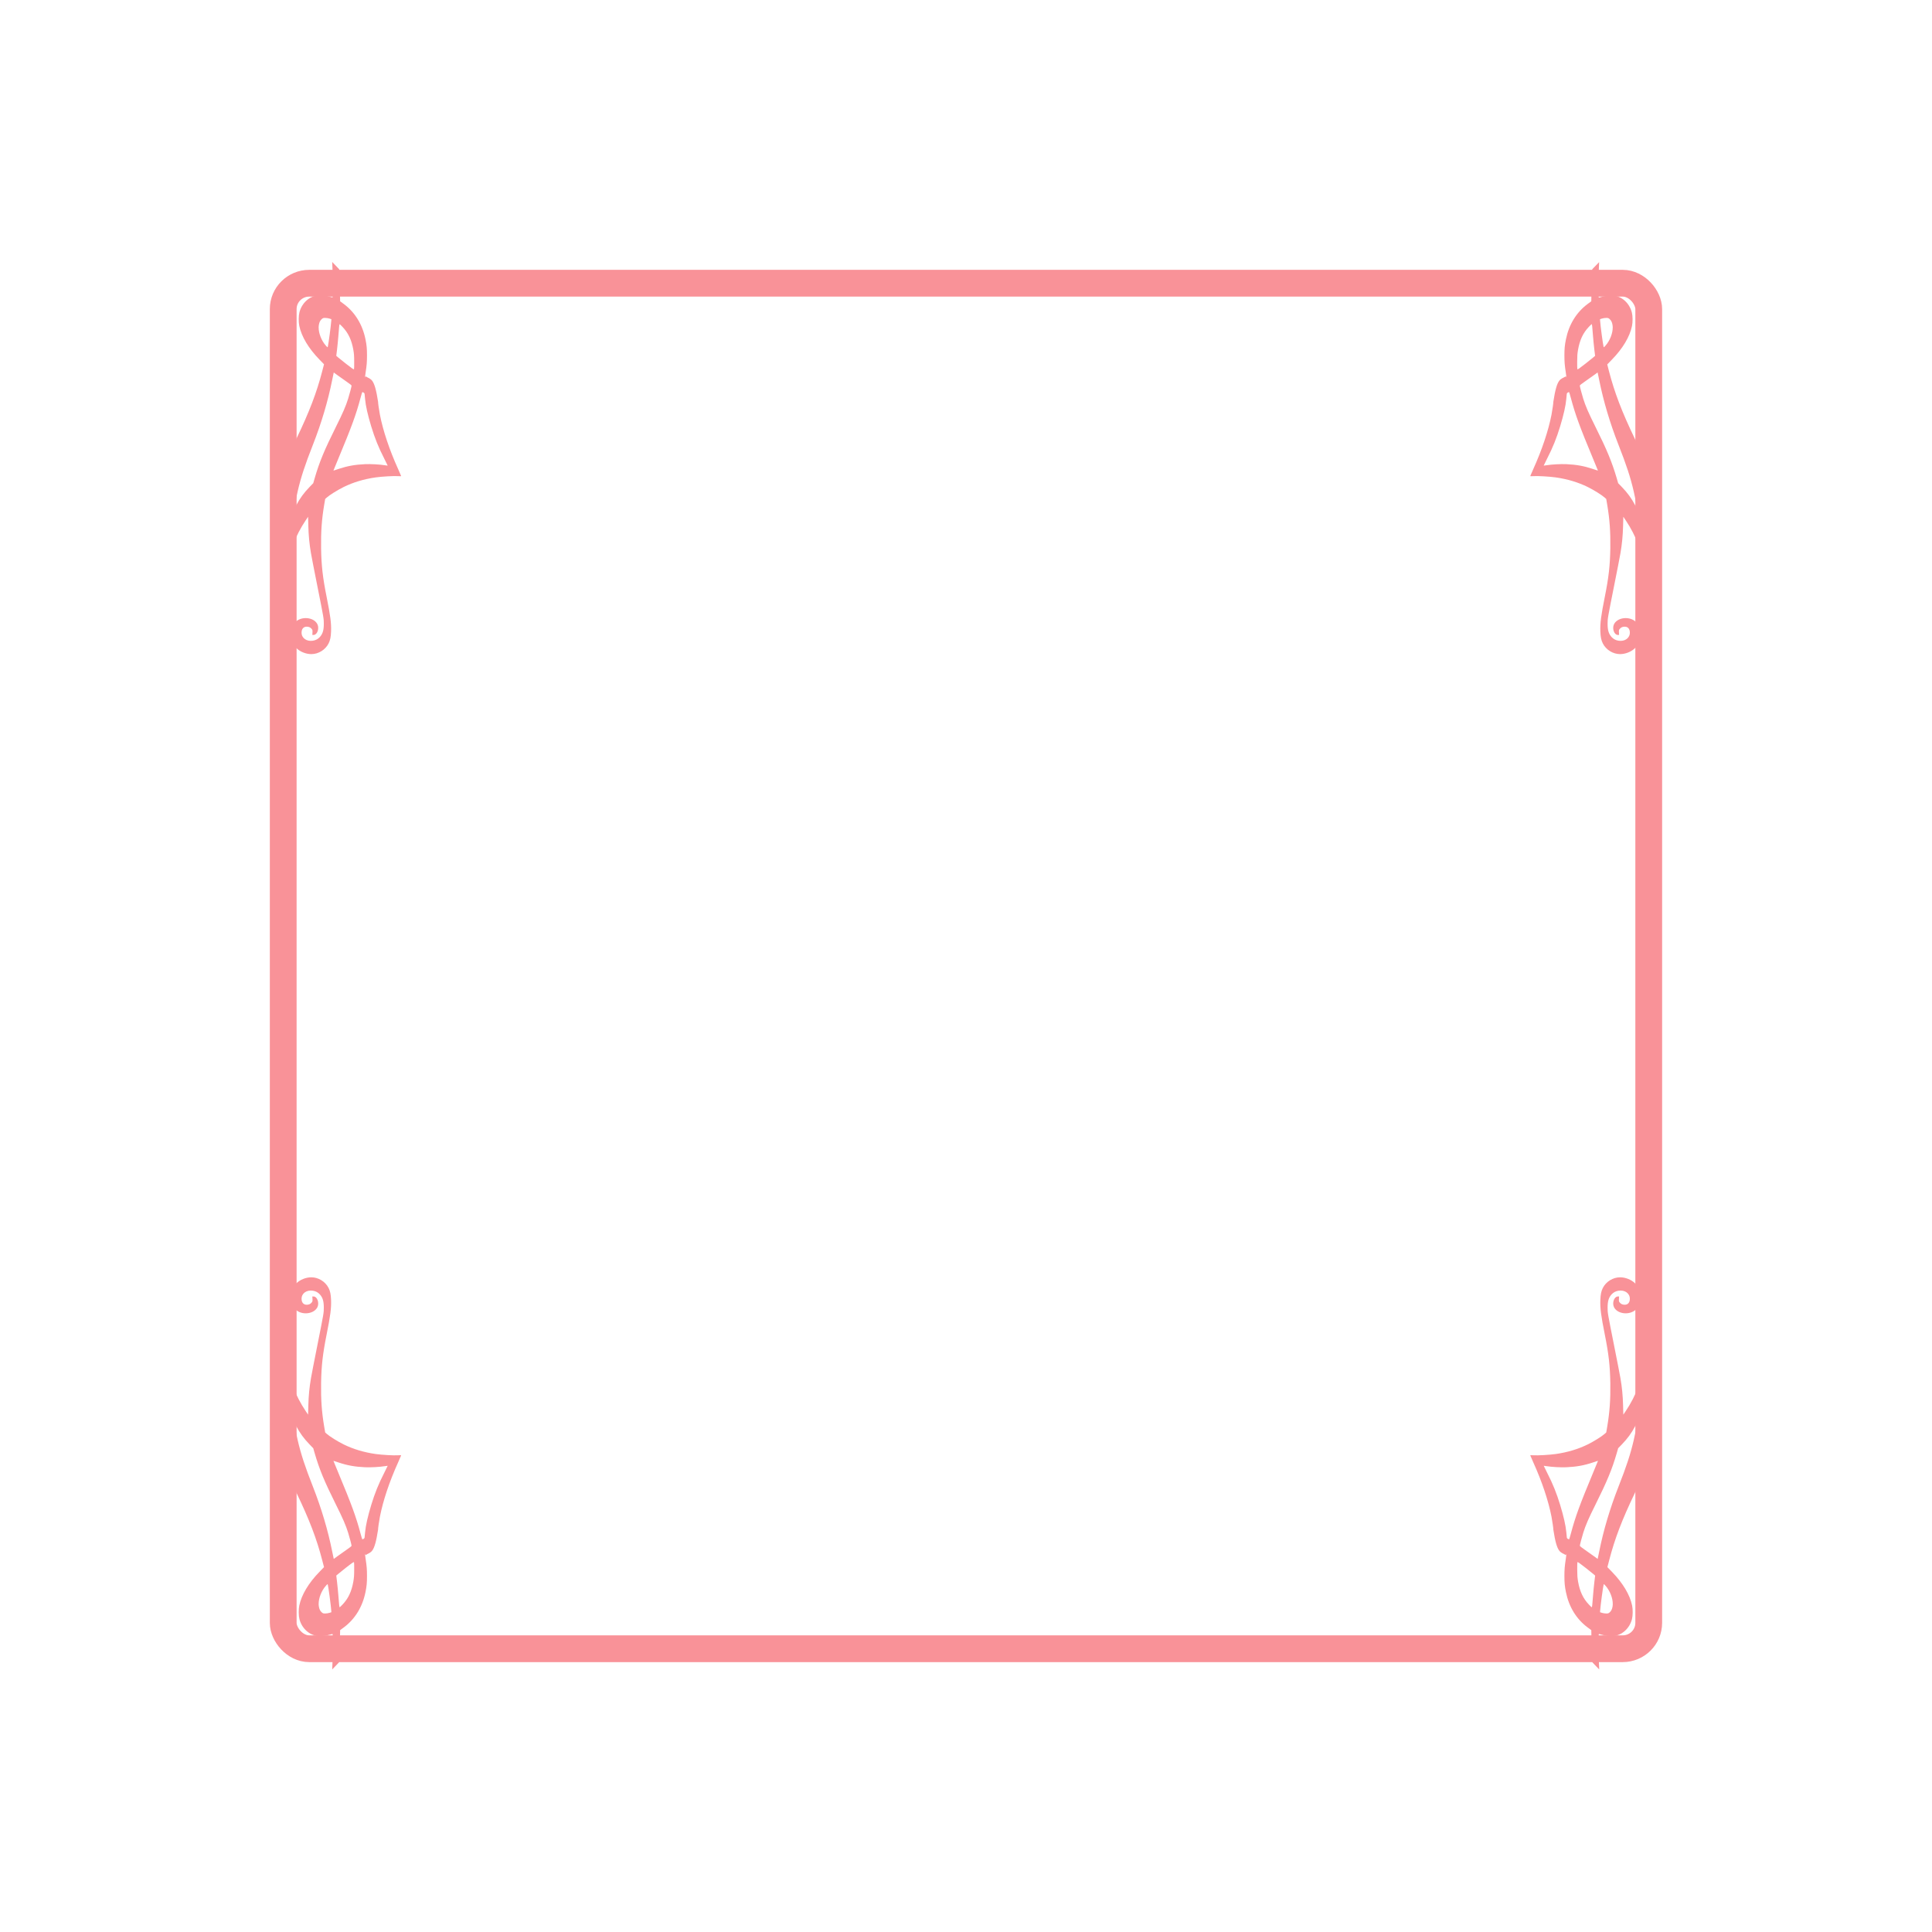 <?xml version="1.0" encoding="UTF-8" standalone="no"?>
<svg
   xmlns:dc="http://purl.org/dc/elements/1.1/"
   xmlns:cc="http://creativecommons.org/ns#"
   xmlns:rdf="http://www.w3.org/1999/02/22-rdf-syntax-ns#"
   xmlns:svg="http://www.w3.org/2000/svg"
   xmlns="http://www.w3.org/2000/svg"
   xmlns:sodipodi="http://sodipodi.sourceforge.net/DTD/sodipodi-0.dtd"
   xmlns:inkscape="http://www.inkscape.org/namespaces/inkscape"
   width="150"
   height="150"
   viewBox="0 0 39.688 39.688"
   version="1.1"
   id="svg4950"
   inkscape:version="1.0.1 (3bc2e813f5, 2020-09-07)"
   sodipodi:docname="border_nouveau_4.svg">
  <defs
     id="defs4944" />
  <sodipodi:namedview
     id="base"
     pagecolor="#ffffff"
     bordercolor="#666666"
     borderopacity="1.0"
     inkscape:pageopacity="0.0"
     inkscape:pageshadow="2"
     inkscape:zoom="3.9078446"
     inkscape:cx="105.96695"
     inkscape:cy="84.839115"
     inkscape:document-units="mm"
     inkscape:current-layer="layer1"
     inkscape:document-rotation="0"
     showgrid="false"
     inkscape:snap-global="false"
     units="px"
     inkscape:window-width="1302"
     inkscape:window-height="1048"
     inkscape:window-x="609"
     inkscape:window-y="0"
     inkscape:window-maximized="0" />
  <g
     inkscape:label="Layer 1"
     inkscape:groupmode="layer"
     id="layer1">
    <rect
       style="fill:none;fill-opacity:1;stroke:#f99298;stroke-width:0.55;stroke-linecap:square;stroke-miterlimit:4;stroke-dasharray:none;stroke-opacity:1;paint-order:stroke markers fill"
       id="rect1877-6"
       width="28.051"
       height="28.051"
       x="5.818"
       y="5.818"
       ry="0.531"
       rx="0.535" />
    <path
       id="path3282"
       style="fill:#f99298;fill-opacity:1;stroke-width:0.007"
       d="m 32.709,5.53 -0.007,0.108 c -8.12e-4,0.012 -0.005,0.141 -0.008,0.286 l -0.005,0.265 -0.076,0.056 c -0.23,0.171 -0.384,0.423 -0.445,0.726 -0.025,0.123 -0.031,0.193 -0.031,0.33 7.2e-5,0.132 0.005,0.2 0.028,0.349 0.008,0.055 0.014,0.102 0.011,0.104 -0.002,0.002 -0.006,-0.009 -0.008,-0.024 -0.116,0.072 -0.182,0.023 -0.259,0.526 0.004,0.004 -0.019,0.168 -0.037,0.262 -0.065,0.332 -0.196,0.724 -0.375,1.119 -0.031,0.068 -0.057,0.129 -0.059,0.136 -0.004,0.012 0.001,0.012 0.064,0.008 0.087,-0.006 0.328,0.008 0.457,0.026 0.243,0.035 0.459,0.1 0.657,0.197 0.122,0.06 0.289,0.164 0.349,0.218 l 0.031,0.028 0.021,0.123 c 0.05,0.299 0.068,0.553 0.063,0.891 -0.006,0.354 -0.033,0.596 -0.113,0.995 -0.078,0.39 -0.098,0.542 -0.092,0.711 0.004,0.114 0.018,0.182 0.05,0.246 0.067,0.133 0.209,0.221 0.356,0.221 0.112,-4.9e-5 0.232,-0.049 0.309,-0.125 0.162,-0.162 0.155,-0.444 -0.014,-0.561 -0.141,-0.097 -0.361,-0.057 -0.422,0.076 -0.04,0.087 0.006,0.214 0.078,0.216 l 0.028,4.06e-4 -0.003,-0.051 c -0.002,-0.047 -0.001,-0.053 0.018,-0.075 0.025,-0.03 0.057,-0.044 0.101,-0.044 0.065,0 0.105,0.046 0.105,0.122 5.28e-4,0.113 -0.104,0.187 -0.234,0.166 -0.056,-0.009 -0.103,-0.034 -0.14,-0.074 -0.06,-0.065 -0.083,-0.141 -0.083,-0.272 -1.3e-4,-0.11 -7.5e-5,-0.11 0.132,-0.773 0.063,-0.316 0.123,-0.621 0.132,-0.679 0.032,-0.185 0.049,-0.362 0.054,-0.56 l 0.005,-0.188 0.051,0.076 c 0.205,0.303 0.358,0.696 0.425,1.089 0.01,0.059 0.021,0.142 0.023,0.184 0.003,0.042 0.007,0.078 0.01,0.08 0.006,0.004 0.093,-0.227 0.127,-0.339 0.052,-0.17 0.086,-0.333 0.109,-0.523 0.018,-0.147 0.018,-0.494 -2.8e-4,-0.643 C 34.048,10.211 33.967,9.901 33.832,9.565 33.77,9.41 33.714,9.285 33.583,9.012 33.318,8.462 33.167,8.066 33.052,7.624 L 33.017,7.486 33.112,7.388 C 33.334,7.161 33.48,6.917 33.525,6.697 33.542,6.616 33.541,6.49 33.522,6.418 33.472,6.225 33.315,6.084 33.133,6.07 c -0.063,-0.005 -0.175,0.01 -0.243,0.032 -0.033,0.011 -0.045,0.012 -0.049,0.006 -0.008,-0.011 -7.72e-4,-0.593 0.009,-0.723 z m 0.921,4.912 c -8.7e-5,0.006 -0.017,-0.021 -0.038,-0.06 -0.076,-0.145 -0.159,-0.258 -0.277,-0.38 l -0.074,-0.076 -0.029,-0.101 C 33.112,9.487 33.012,9.245 32.774,8.767 32.633,8.485 32.57,8.34 32.523,8.189 32.494,8.095 32.453,7.94 32.453,7.921 c 0,-0.008 0.04,-0.039 0.107,-0.085 0.059,-0.04 0.14,-0.098 0.182,-0.129 0.042,-0.031 0.077,-0.056 0.077,-0.056 8.12e-4,3.975e-4 0.015,0.067 0.031,0.149 0.088,0.44 0.221,0.887 0.397,1.336 0.163,0.414 0.246,0.667 0.314,0.96 0.03,0.13 0.069,0.323 0.068,0.346 z M 33.129,6.724 c 0.002,0.121 -0.057,0.274 -0.148,0.376 -0.034,0.038 -0.036,0.039 -0.04,0.022 -0.015,-0.06 -0.064,-0.431 -0.071,-0.533 l -0.002,-0.032 0.04,-0.013 c 0.022,-0.007 0.06,-0.013 0.085,-0.013 0.04,-3.975e-4 0.047,0.002 0.071,0.022 0.033,0.029 0.051,0.064 0.061,0.122 0.003,0.016 0.004,0.032 0.005,0.05 z m -0.303,2.943 c -7.72e-4,4.06e-4 -0.049,-0.014 -0.106,-0.034 -0.179,-0.06 -0.338,-0.089 -0.545,-0.098 -0.114,-0.005 -0.298,0.005 -0.403,0.022 -0.033,0.005 -0.06,0.009 -0.061,0.008 -9.75e-4,-4.06e-4 0.032,-0.068 0.073,-0.149 0.116,-0.226 0.191,-0.414 0.265,-0.656 0.071,-0.234 0.114,-0.423 0.126,-0.56 0.003,-0.032 0.006,-0.063 0.007,-0.069 0.001,-0.006 0.003,-0.02 0.003,-0.032 3.98e-4,-0.016 0.006,-0.025 0.02,-0.034 0.011,-0.007 0.023,-0.011 0.026,-0.011 0.004,4.061e-4 0.021,0.055 0.038,0.12 0.091,0.343 0.184,0.596 0.456,1.248 0.056,0.133 0.1,0.242 0.1,0.243 z m -0.059,-2.357 -0.04,0.034 c -0.054,0.046 -0.244,0.196 -0.286,0.224 -0.018,0.013 -0.036,0.021 -0.038,0.018 -0.003,-0.003 -0.005,-0.072 -0.004,-0.154 3.44e-4,-0.122 0.004,-0.166 0.017,-0.243 0.036,-0.206 0.104,-0.35 0.223,-0.475 0.029,-0.031 0.056,-0.056 0.059,-0.056 0.003,0 0.007,0.022 0.01,0.049 v 2.794e-4 c 0.002,0.027 0.01,0.113 0.016,0.191 0.006,0.078 0.018,0.203 0.027,0.277 z"
       sodipodi:nodetypes="cscccscscccssscsssccsscsscssccccsccsssscccsccsscsscccsccscccsccccssccccssssscscccccccccsccccssscccccsssccccccssccscc" />
    <path
       id="path3394"
       style="fill:#f99298;fill-opacity:1;stroke-width:0.007"
       d="m 32.709,34.146 -0.007,-0.108 c -8.12e-4,-0.012 -0.005,-0.141 -0.008,-0.286 l -0.005,-0.265 -0.076,-0.056 c -0.23,-0.171 -0.384,-0.423 -0.445,-0.726 -0.025,-0.123 -0.031,-0.193 -0.031,-0.33 7.2e-5,-0.132 0.005,-0.2 0.028,-0.349 0.008,-0.055 0.014,-0.102 0.011,-0.104 -0.002,-0.002 -0.006,0.009 -0.008,0.024 -0.116,-0.072 -0.182,-0.023 -0.259,-0.526 0.004,-0.004 -0.019,-0.168 -0.037,-0.262 -0.065,-0.332 -0.196,-0.724 -0.375,-1.119 -0.031,-0.068 -0.057,-0.129 -0.059,-0.136 -0.004,-0.012 0.001,-0.012 0.064,-0.008 0.087,0.006 0.328,-0.008 0.457,-0.026 0.243,-0.035 0.459,-0.1 0.657,-0.197 0.122,-0.06 0.289,-0.164 0.349,-0.218 l 0.031,-0.028 0.021,-0.123 c 0.05,-0.299 0.068,-0.553 0.063,-0.891 -0.006,-0.354 -0.033,-0.596 -0.113,-0.995 -0.078,-0.39 -0.098,-0.542 -0.092,-0.711 0.004,-0.114 0.018,-0.182 0.05,-0.246 0.067,-0.133 0.209,-0.221 0.356,-0.221 0.112,4.9e-5 0.232,0.049 0.309,0.125 0.162,0.162 0.155,0.444 -0.014,0.561 -0.141,0.097 -0.361,0.057 -0.422,-0.076 -0.04,-0.087 0.006,-0.214 0.078,-0.216 l 0.028,-4.06e-4 -0.003,0.051 c -0.002,0.047 -0.001,0.053 0.018,0.075 0.025,0.03 0.057,0.044 0.101,0.044 0.065,0 0.105,-0.046 0.105,-0.122 5.28e-4,-0.113 -0.104,-0.187 -0.234,-0.166 -0.056,0.009 -0.103,0.034 -0.14,0.074 -0.06,0.065 -0.083,0.141 -0.083,0.272 -1.3e-4,0.11 -7.5e-5,0.11 0.132,0.773 0.063,0.316 0.123,0.621 0.132,0.679 0.032,0.185 0.049,0.362 0.054,0.56 l 0.005,0.188 0.051,-0.076 c 0.205,-0.303 0.358,-0.696 0.425,-1.089 0.01,-0.059 0.021,-0.142 0.023,-0.184 0.003,-0.042 0.007,-0.078 0.01,-0.08 0.006,-0.004 0.093,0.227 0.127,0.339 0.052,0.17 0.086,0.333 0.109,0.523 0.018,0.147 0.018,0.494 -2.8e-4,0.643 -0.041,0.331 -0.122,0.641 -0.256,0.977 -0.062,0.156 -0.119,0.28 -0.25,0.553 -0.265,0.55 -0.416,0.946 -0.53,1.388 l -0.036,0.138 0.095,0.098 c 0.222,0.228 0.368,0.472 0.413,0.691 0.017,0.081 0.015,0.208 -0.003,0.279 -0.05,0.194 -0.207,0.334 -0.39,0.349 -0.063,0.005 -0.175,-0.01 -0.243,-0.032 -0.033,-0.011 -0.045,-0.012 -0.049,-0.006 -0.008,0.011 -7.72e-4,0.593 0.009,0.723 z m 0.921,-4.912 c -8.7e-5,-0.006 -0.017,0.021 -0.038,0.06 -0.076,0.145 -0.159,0.258 -0.277,0.38 l -0.074,0.076 -0.029,0.101 c -0.098,0.337 -0.199,0.579 -0.437,1.057 -0.141,0.282 -0.204,0.427 -0.251,0.579 -0.029,0.093 -0.07,0.249 -0.07,0.267 0,0.008 0.04,0.039 0.107,0.085 0.059,0.04 0.14,0.098 0.182,0.129 0.042,0.031 0.077,0.056 0.077,0.056 8.12e-4,-3.97e-4 0.015,-0.067 0.031,-0.149 0.088,-0.44 0.221,-0.887 0.397,-1.336 0.163,-0.414 0.246,-0.667 0.314,-0.96 0.03,-0.13 0.069,-0.323 0.068,-0.346 z m -0.5,3.718 c 0.002,-0.121 -0.057,-0.274 -0.148,-0.376 -0.034,-0.038 -0.036,-0.039 -0.04,-0.022 -0.015,0.06 -0.064,0.431 -0.071,0.533 l -0.002,0.032 0.04,0.013 c 0.022,0.007 0.06,0.013 0.085,0.013 0.04,3.98e-4 0.047,-0.002 0.071,-0.022 0.033,-0.029 0.051,-0.064 0.061,-0.122 0.003,-0.016 0.004,-0.032 0.005,-0.05 z m -0.303,-2.943 c -7.72e-4,-4.06e-4 -0.049,0.014 -0.106,0.034 -0.179,0.06 -0.338,0.089 -0.545,0.098 -0.114,0.005 -0.298,-0.005 -0.403,-0.022 -0.033,-0.005 -0.06,-0.009 -0.061,-0.008 -9.75e-4,4.06e-4 0.032,0.068 0.073,0.149 0.116,0.226 0.191,0.414 0.265,0.656 0.071,0.234 0.114,0.423 0.126,0.56 0.003,0.032 0.006,0.063 0.007,0.069 0.001,0.006 0.003,0.02 0.003,0.032 3.98e-4,0.016 0.006,0.025 0.02,0.034 0.011,0.006 0.023,0.011 0.026,0.011 0.004,-4.06e-4 0.021,-0.055 0.038,-0.12 0.091,-0.343 0.184,-0.596 0.456,-1.248 0.056,-0.133 0.1,-0.242 0.1,-0.243 z m -0.059,2.357 -0.04,-0.034 c -0.054,-0.046 -0.244,-0.196 -0.286,-0.224 -0.018,-0.013 -0.036,-0.021 -0.038,-0.018 -0.003,0.003 -0.005,0.072 -0.004,0.154 3.44e-4,0.122 0.004,0.166 0.017,0.243 0.036,0.206 0.104,0.35 0.223,0.475 0.029,0.031 0.056,0.056 0.059,0.056 0.003,0 0.007,-0.022 0.01,-0.049 v -2.79e-4 c 0.002,-0.027 0.01,-0.113 0.016,-0.191 0.006,-0.078 0.018,-0.203 0.027,-0.277 z"
       sodipodi:nodetypes="cscccscscccssscsssccsscsscssccccsccsssscccsccsscsscccsccscccsccccssccccssssscscccccccccsccccssscccccsssccccccssccscc" />
    <path
       id="path3396"
       style="fill:#f99298;fill-opacity:1;stroke-width:0.007"
       d="m 6.967,5.53 0.007,0.108 c 8.12e-4,0.012 0.005,0.141 0.008,0.286 l 0.005,0.265 0.076,0.056 c 0.23,0.171 0.384,0.423 0.445,0.726 0.025,0.123 0.031,0.193 0.031,0.33 -7.2e-5,0.132 -0.005,0.2 -0.028,0.349 -0.008,0.055 -0.014,0.102 -0.011,0.104 0.002,0.002 0.006,-0.009 0.008,-0.024 0.116,0.072 0.182,0.023 0.259,0.526 -0.004,0.004 0.019,0.168 0.037,0.262 0.065,0.332 0.196,0.724 0.375,1.119 0.031,0.068 0.057,0.129 0.059,0.136 0.004,0.012 -0.001,0.012 -0.064,0.008 -0.087,-0.006 -0.328,0.008 -0.457,0.026 -0.243,0.035 -0.459,0.1 -0.657,0.197 -0.122,0.06 -0.289,0.164 -0.349,0.218 l -0.031,0.028 -0.021,0.123 c -0.05,0.299 -0.068,0.553 -0.063,0.891 0.006,0.354 0.033,0.596 0.113,0.995 0.078,0.39 0.098,0.542 0.092,0.711 -0.004,0.114 -0.018,0.182 -0.05,0.246 -0.067,0.133 -0.209,0.221 -0.356,0.221 -0.112,-4.9e-5 -0.232,-0.049 -0.309,-0.125 -0.162,-0.162 -0.155,-0.444 0.014,-0.561 0.141,-0.097 0.361,-0.057 0.422,0.076 0.04,0.087 -0.006,0.214 -0.078,0.216 l -0.028,4.06e-4 0.003,-0.051 c 0.002,-0.047 10e-4,-0.053 -0.018,-0.075 -0.025,-0.03 -0.057,-0.044 -0.101,-0.044 -0.065,0 -0.105,0.046 -0.105,0.122 -5.28e-4,0.113 0.104,0.187 0.234,0.166 0.056,-0.009 0.103,-0.034 0.14,-0.074 0.06,-0.065 0.083,-0.141 0.083,-0.272 1.3e-4,-0.11 7.5e-5,-0.11 -0.132,-0.773 -0.063,-0.316 -0.123,-0.621 -0.132,-0.679 -0.032,-0.185 -0.049,-0.362 -0.054,-0.56 l -0.005,-0.188 -0.051,0.076 c -0.205,0.303 -0.358,0.696 -0.425,1.089 -0.01,0.059 -0.021,0.142 -0.023,0.184 -0.003,0.042 -0.007,0.078 -0.01,0.08 -0.006,0.004 -0.093,-0.227 -0.127,-0.339 -0.052,-0.17 -0.086,-0.333 -0.109,-0.523 -0.018,-0.147 -0.018,-0.494 2.8e-4,-0.643 0.041,-0.331 0.122,-0.641 0.256,-0.977 0.062,-0.156 0.119,-0.28 0.25,-0.553 0.265,-0.55 0.416,-0.946 0.53,-1.388 l 0.036,-0.138 -0.095,-0.098 c -0.222,-0.228 -0.368,-0.472 -0.413,-0.691 -0.017,-0.081 -0.015,-0.208 0.003,-0.279 0.05,-0.194 0.207,-0.334 0.39,-0.349 0.063,-0.005 0.175,0.01 0.243,0.032 0.033,0.011 0.045,0.012 0.049,0.006 0.008,-0.011 7.72e-4,-0.593 -0.009,-0.723 z m -0.921,4.912 c 8.7e-5,0.006 0.017,-0.021 0.038,-0.06 0.076,-0.145 0.159,-0.258 0.277,-0.38 l 0.074,-0.076 0.029,-0.101 c 0.098,-0.337 0.199,-0.579 0.437,-1.057 0.141,-0.282 0.204,-0.427 0.251,-0.579 0.029,-0.093 0.07,-0.249 0.07,-0.267 0,-0.008 -0.04,-0.039 -0.107,-0.085 -0.059,-0.04 -0.14,-0.098 -0.182,-0.129 -0.042,-0.031 -0.077,-0.056 -0.077,-0.056 -8.12e-4,3.975e-4 -0.015,0.067 -0.031,0.149 -0.088,0.44 -0.221,0.887 -0.397,1.336 -0.163,0.414 -0.246,0.667 -0.314,0.96 -0.03,0.13 -0.069,0.323 -0.068,0.346 z m 0.5,-3.718 c -0.002,0.121 0.057,0.274 0.148,0.376 0.034,0.038 0.036,0.039 0.04,0.022 0.015,-0.06 0.064,-0.431 0.071,-0.533 l 0.002,-0.032 -0.04,-0.013 c -0.022,-0.007 -0.06,-0.013 -0.085,-0.013 -0.04,-3.975e-4 -0.047,0.002 -0.071,0.022 -0.033,0.029 -0.051,0.064 -0.061,0.122 -0.003,0.016 -0.004,0.032 -0.005,0.05 z m 0.303,2.943 c 7.72e-4,4.06e-4 0.049,-0.014 0.106,-0.034 0.179,-0.06 0.338,-0.089 0.545,-0.098 0.114,-0.005 0.298,0.005 0.403,0.022 0.033,0.005 0.06,0.009 0.061,0.008 9.75e-4,-4.06e-4 -0.032,-0.068 -0.073,-0.149 -0.116,-0.226 -0.191,-0.414 -0.265,-0.656 -0.071,-0.234 -0.114,-0.423 -0.126,-0.56 -0.003,-0.032 -0.006,-0.063 -0.007,-0.069 -0.001,-0.006 -0.003,-0.02 -0.003,-0.032 -3.98e-4,-0.016 -0.006,-0.025 -0.02,-0.034 -0.011,-0.007 -0.023,-0.011 -0.026,-0.011 -0.004,4.061e-4 -0.021,0.055 -0.038,0.12 -0.091,0.343 -0.184,0.596 -0.456,1.248 -0.056,0.133 -0.1,0.242 -0.1,0.243 z m 0.059,-2.357 0.04,0.034 c 0.054,0.046 0.244,0.196 0.286,0.224 0.018,0.013 0.036,0.021 0.038,0.018 0.003,-0.003 0.005,-0.072 0.004,-0.154 -3.44e-4,-0.122 -0.004,-0.166 -0.017,-0.243 C 7.223,6.984 7.155,6.841 7.036,6.715 7.006,6.684 6.98,6.659 6.977,6.659 c -0.003,0 -0.007,0.022 -0.01,0.049 v 2.794e-4 c -0.002,0.027 -0.01,0.113 -0.016,0.191 -0.006,0.078 -0.018,0.203 -0.027,0.277 z"
       sodipodi:nodetypes="cscccscscccssscsssccsscsscssccccsccsssscccsccsscsscccsccscccsccccssccccssssscscccccccccsccccssscccccsssccccccssccscc" />
    <path
       id="path3398"
       style="fill:#f99298;fill-opacity:1;stroke-width:0.007"
       d="m 6.967,34.146 0.007,-0.108 c 8.12e-4,-0.012 0.005,-0.141 0.008,-0.286 l 0.005,-0.265 0.076,-0.056 c 0.23,-0.171 0.384,-0.423 0.445,-0.726 0.025,-0.123 0.031,-0.193 0.031,-0.33 -7.2e-5,-0.132 -0.005,-0.2 -0.028,-0.349 -0.008,-0.055 -0.014,-0.102 -0.011,-0.104 0.002,-0.002 0.006,0.009 0.008,0.024 0.116,-0.072 0.182,-0.023 0.259,-0.526 -0.004,-0.004 0.019,-0.168 0.037,-0.262 0.065,-0.332 0.196,-0.724 0.375,-1.119 0.031,-0.068 0.057,-0.129 0.059,-0.136 0.004,-0.012 -0.001,-0.012 -0.064,-0.008 -0.087,0.006 -0.328,-0.008 -0.457,-0.026 -0.243,-0.035 -0.459,-0.1 -0.657,-0.197 -0.122,-0.06 -0.289,-0.164 -0.349,-0.218 l -0.031,-0.028 -0.021,-0.123 c -0.05,-0.299 -0.068,-0.553 -0.063,-0.891 0.006,-0.354 0.033,-0.596 0.113,-0.995 0.078,-0.39 0.098,-0.542 0.092,-0.711 -0.004,-0.114 -0.018,-0.182 -0.05,-0.246 -0.067,-0.133 -0.209,-0.221 -0.356,-0.221 -0.112,4.9e-5 -0.232,0.049 -0.309,0.125 -0.162,0.162 -0.155,0.444 0.014,0.561 0.141,0.097 0.361,0.057 0.422,-0.076 0.04,-0.087 -0.006,-0.214 -0.078,-0.216 l -0.028,-4.06e-4 0.003,0.051 c 0.002,0.047 10e-4,0.053 -0.018,0.075 -0.025,0.03 -0.057,0.044 -0.101,0.044 -0.065,0 -0.105,-0.046 -0.105,-0.122 -5.28e-4,-0.113 0.104,-0.187 0.234,-0.166 0.056,0.009 0.103,0.034 0.14,0.074 0.06,0.065 0.083,0.141 0.083,0.272 1.3e-4,0.11 7.5e-5,0.11 -0.132,0.773 -0.063,0.316 -0.123,0.621 -0.132,0.679 -0.032,0.185 -0.049,0.362 -0.054,0.56 l -0.005,0.188 -0.051,-0.076 c -0.205,-0.303 -0.358,-0.696 -0.425,-1.089 -0.01,-0.059 -0.021,-0.142 -0.023,-0.184 -0.003,-0.042 -0.007,-0.078 -0.01,-0.08 -0.006,-0.004 -0.093,0.227 -0.127,0.339 -0.052,0.17 -0.086,0.333 -0.109,0.523 -0.018,0.147 -0.018,0.494 2.8e-4,0.643 0.041,0.331 0.122,0.641 0.256,0.977 0.062,0.156 0.119,0.28 0.25,0.553 0.265,0.55 0.416,0.946 0.53,1.388 l 0.036,0.138 -0.095,0.098 c -0.222,0.228 -0.368,0.472 -0.413,0.691 -0.017,0.081 -0.015,0.208 0.003,0.279 0.05,0.194 0.207,0.334 0.39,0.349 0.063,0.005 0.175,-0.01 0.243,-0.032 0.033,-0.011 0.045,-0.012 0.049,-0.006 0.008,0.011 7.72e-4,0.593 -0.009,0.723 z m -0.921,-4.912 c 8.7e-5,-0.006 0.017,0.021 0.038,0.06 0.076,0.145 0.159,0.258 0.277,0.38 l 0.074,0.076 0.029,0.101 c 0.098,0.337 0.199,0.579 0.437,1.057 0.141,0.282 0.204,0.427 0.251,0.579 0.029,0.093 0.07,0.249 0.07,0.267 0,0.008 -0.04,0.039 -0.107,0.085 -0.059,0.04 -0.14,0.098 -0.182,0.129 -0.042,0.031 -0.077,0.056 -0.077,0.056 -8.12e-4,-3.97e-4 -0.015,-0.067 -0.031,-0.149 -0.088,-0.44 -0.221,-0.887 -0.397,-1.336 -0.163,-0.414 -0.246,-0.667 -0.314,-0.96 -0.03,-0.13 -0.069,-0.323 -0.068,-0.346 z m 0.5,3.718 c -0.002,-0.121 0.057,-0.274 0.148,-0.376 0.034,-0.038 0.036,-0.039 0.04,-0.022 0.015,0.06 0.064,0.431 0.071,0.533 l 0.002,0.032 -0.04,0.013 c -0.022,0.007 -0.06,0.013 -0.085,0.013 -0.04,3.98e-4 -0.047,-0.002 -0.071,-0.022 -0.033,-0.029 -0.051,-0.064 -0.061,-0.122 -0.003,-0.016 -0.004,-0.032 -0.005,-0.05 z m 0.303,-2.943 c 7.72e-4,-4.06e-4 0.049,0.014 0.106,0.034 0.179,0.06 0.338,0.089 0.545,0.098 0.114,0.005 0.298,-0.005 0.403,-0.022 0.033,-0.005 0.06,-0.009 0.061,-0.008 9.75e-4,4.06e-4 -0.032,0.068 -0.073,0.149 -0.116,0.226 -0.191,0.414 -0.265,0.656 -0.071,0.234 -0.114,0.423 -0.126,0.56 -0.003,0.032 -0.006,0.063 -0.007,0.069 -0.001,0.006 -0.003,0.02 -0.003,0.032 -3.98e-4,0.016 -0.006,0.025 -0.02,0.034 -0.011,0.006 -0.023,0.011 -0.026,0.011 -0.004,-4.06e-4 -0.021,-0.055 -0.038,-0.12 -0.091,-0.343 -0.184,-0.596 -0.456,-1.248 -0.056,-0.133 -0.1,-0.242 -0.1,-0.243 z m 0.059,2.357 0.04,-0.034 c 0.054,-0.046 0.244,-0.196 0.286,-0.224 0.018,-0.013 0.036,-0.021 0.038,-0.018 0.003,0.003 0.005,0.072 0.004,0.154 -3.44e-4,0.122 -0.004,0.166 -0.017,0.243 -0.036,0.206 -0.104,0.35 -0.223,0.475 -0.029,0.031 -0.056,0.056 -0.059,0.056 -0.003,0 -0.007,-0.022 -0.01,-0.049 v -2.79e-4 c -0.002,-0.027 -0.01,-0.113 -0.016,-0.191 -0.006,-0.078 -0.018,-0.203 -0.027,-0.277 z"
       sodipodi:nodetypes="cscccscscccssscsssccsscsscssccccsccsssscccsccsscsscccsccscccsccccssccccssssscscccccccccsccccssscccccsssccccccssccscc" />
  </g>
</svg>
